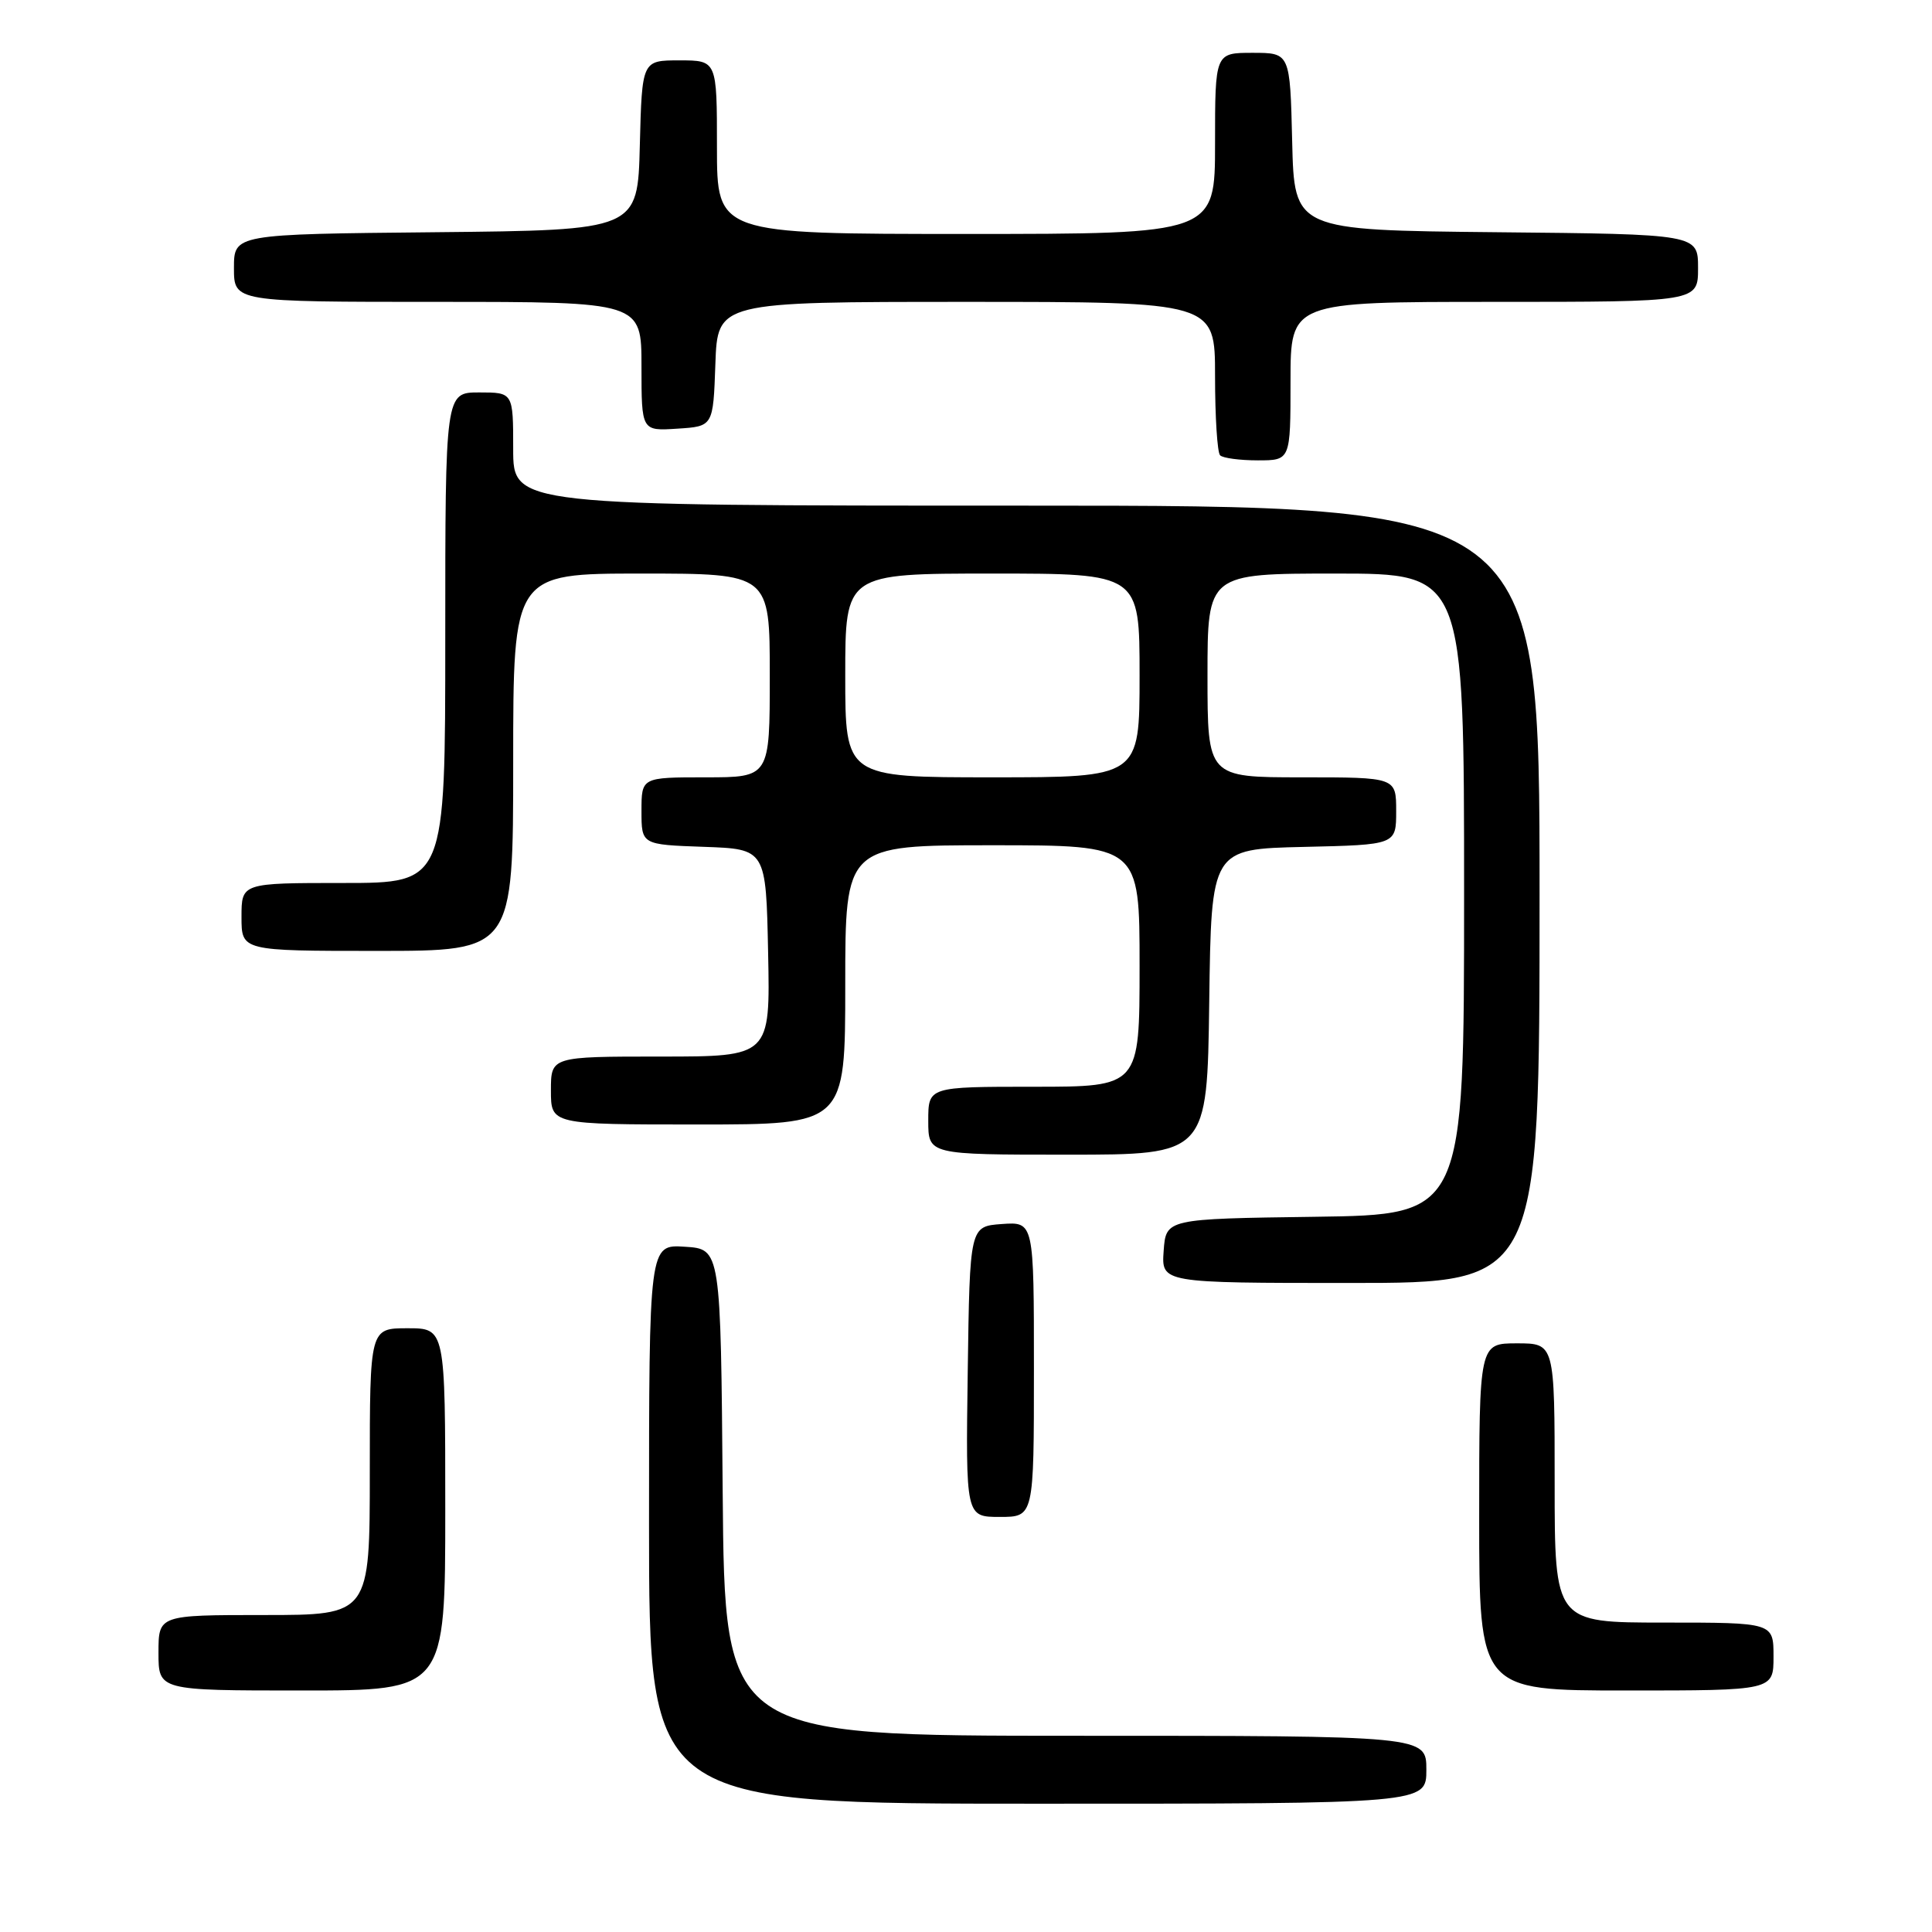 <?xml version="1.0" encoding="UTF-8" standalone="no"?>
<!DOCTYPE svg PUBLIC "-//W3C//DTD SVG 1.1//EN" "http://www.w3.org/Graphics/SVG/1.1/DTD/svg11.dtd" >
<svg xmlns="http://www.w3.org/2000/svg" xmlns:xlink="http://www.w3.org/1999/xlink" version="1.1" viewBox="0 0 256 256">
 <g >
 <path fill="currentColor"
d=" M 189.00 234.50 C 189.00 230.00 189.00 230.00 142.51 230.00 C 96.03 230.00 96.03 230.00 95.76 197.75 C 95.50 165.50 95.50 165.50 90.75 165.20 C 86.00 164.89 86.00 164.89 86.00 201.95 C 86.00 239.00 86.00 239.00 137.50 239.00 C 189.00 239.00 189.00 239.00 189.00 234.50 Z  M 59.00 200.00 C 59.00 176.00 59.00 176.00 54.00 176.00 C 49.00 176.00 49.00 176.00 49.00 195.00 C 49.00 214.00 49.00 214.00 35.00 214.00 C 21.00 214.00 21.00 214.00 21.00 219.00 C 21.00 224.00 21.00 224.00 40.00 224.00 C 59.00 224.00 59.00 224.00 59.00 200.00 Z  M 235.00 219.50 C 235.00 215.00 235.00 215.00 220.50 215.00 C 206.00 215.00 206.00 215.00 206.00 196.50 C 206.00 178.00 206.00 178.00 201.00 178.00 C 196.00 178.00 196.00 178.00 196.00 201.00 C 196.00 224.00 196.00 224.00 215.50 224.00 C 235.00 224.00 235.00 224.00 235.00 219.50 Z  M 137.00 181.44 C 137.00 161.89 137.00 161.89 132.75 162.19 C 128.50 162.50 128.50 162.50 128.23 181.75 C 127.96 201.00 127.96 201.00 132.48 201.00 C 137.00 201.00 137.00 201.00 137.00 181.44 Z  M 204.00 118.50 C 204.00 67.00 204.00 67.00 136.00 67.00 C 68.00 67.00 68.00 67.00 68.00 59.50 C 68.00 52.00 68.00 52.00 63.50 52.00 C 59.00 52.00 59.00 52.00 59.00 84.50 C 59.00 117.00 59.00 117.00 45.50 117.00 C 32.00 117.00 32.00 117.00 32.00 121.50 C 32.00 126.00 32.00 126.00 50.00 126.00 C 68.00 126.00 68.00 126.00 68.00 101.00 C 68.00 76.00 68.00 76.00 85.00 76.00 C 102.00 76.00 102.00 76.00 102.00 89.50 C 102.00 103.00 102.00 103.00 93.50 103.00 C 85.00 103.00 85.00 103.00 85.00 107.46 C 85.00 111.92 85.00 111.92 93.25 112.21 C 101.50 112.50 101.50 112.50 101.78 126.25 C 102.06 140.00 102.06 140.00 87.53 140.00 C 73.00 140.00 73.00 140.00 73.00 144.50 C 73.00 149.00 73.00 149.00 92.50 149.00 C 112.00 149.00 112.00 149.00 112.00 130.50 C 112.00 112.00 112.00 112.00 131.50 112.00 C 151.00 112.00 151.00 112.00 151.00 128.00 C 151.00 144.00 151.00 144.00 137.00 144.00 C 123.00 144.00 123.00 144.00 123.00 148.50 C 123.00 153.00 123.00 153.00 141.48 153.00 C 159.96 153.00 159.96 153.00 160.23 132.75 C 160.50 112.50 160.50 112.50 172.75 112.22 C 185.00 111.94 185.00 111.94 185.00 107.47 C 185.00 103.00 185.00 103.00 172.50 103.00 C 160.00 103.00 160.00 103.00 160.00 89.50 C 160.00 76.00 160.00 76.00 177.00 76.00 C 194.00 76.00 194.00 76.00 194.00 118.48 C 194.00 160.96 194.00 160.96 174.25 161.23 C 154.50 161.50 154.50 161.50 154.19 165.75 C 153.89 170.00 153.89 170.00 178.94 170.00 C 204.00 170.00 204.00 170.00 204.00 118.50 Z  M 171.00 50.50 C 171.00 40.00 171.00 40.00 198.00 40.00 C 225.00 40.00 225.00 40.00 225.00 35.52 C 225.00 31.03 225.00 31.03 198.25 30.77 C 171.50 30.50 171.50 30.50 171.22 18.75 C 170.94 7.00 170.94 7.00 165.97 7.00 C 161.00 7.00 161.00 7.00 161.00 19.00 C 161.00 31.00 161.00 31.00 128.00 31.00 C 95.00 31.00 95.00 31.00 95.00 19.50 C 95.00 8.00 95.00 8.00 90.03 8.00 C 85.07 8.00 85.07 8.00 84.78 19.25 C 84.50 30.50 84.50 30.50 57.75 30.77 C 31.00 31.03 31.00 31.03 31.00 35.52 C 31.00 40.00 31.00 40.00 58.00 40.00 C 85.00 40.00 85.00 40.00 85.00 48.55 C 85.00 57.11 85.00 57.11 89.75 56.80 C 94.50 56.50 94.50 56.50 94.79 48.25 C 95.08 40.00 95.08 40.00 128.04 40.00 C 161.00 40.00 161.00 40.00 161.00 49.83 C 161.00 55.24 161.30 59.97 161.67 60.33 C 162.03 60.70 164.28 61.00 166.67 61.00 C 171.00 61.00 171.00 61.00 171.00 50.50 Z  M 112.00 89.50 C 112.00 76.00 112.00 76.00 131.50 76.00 C 151.00 76.00 151.00 76.00 151.00 89.50 C 151.00 103.00 151.00 103.00 131.50 103.00 C 112.00 103.00 112.00 103.00 112.00 89.50 Z "/>
</g>
</svg>